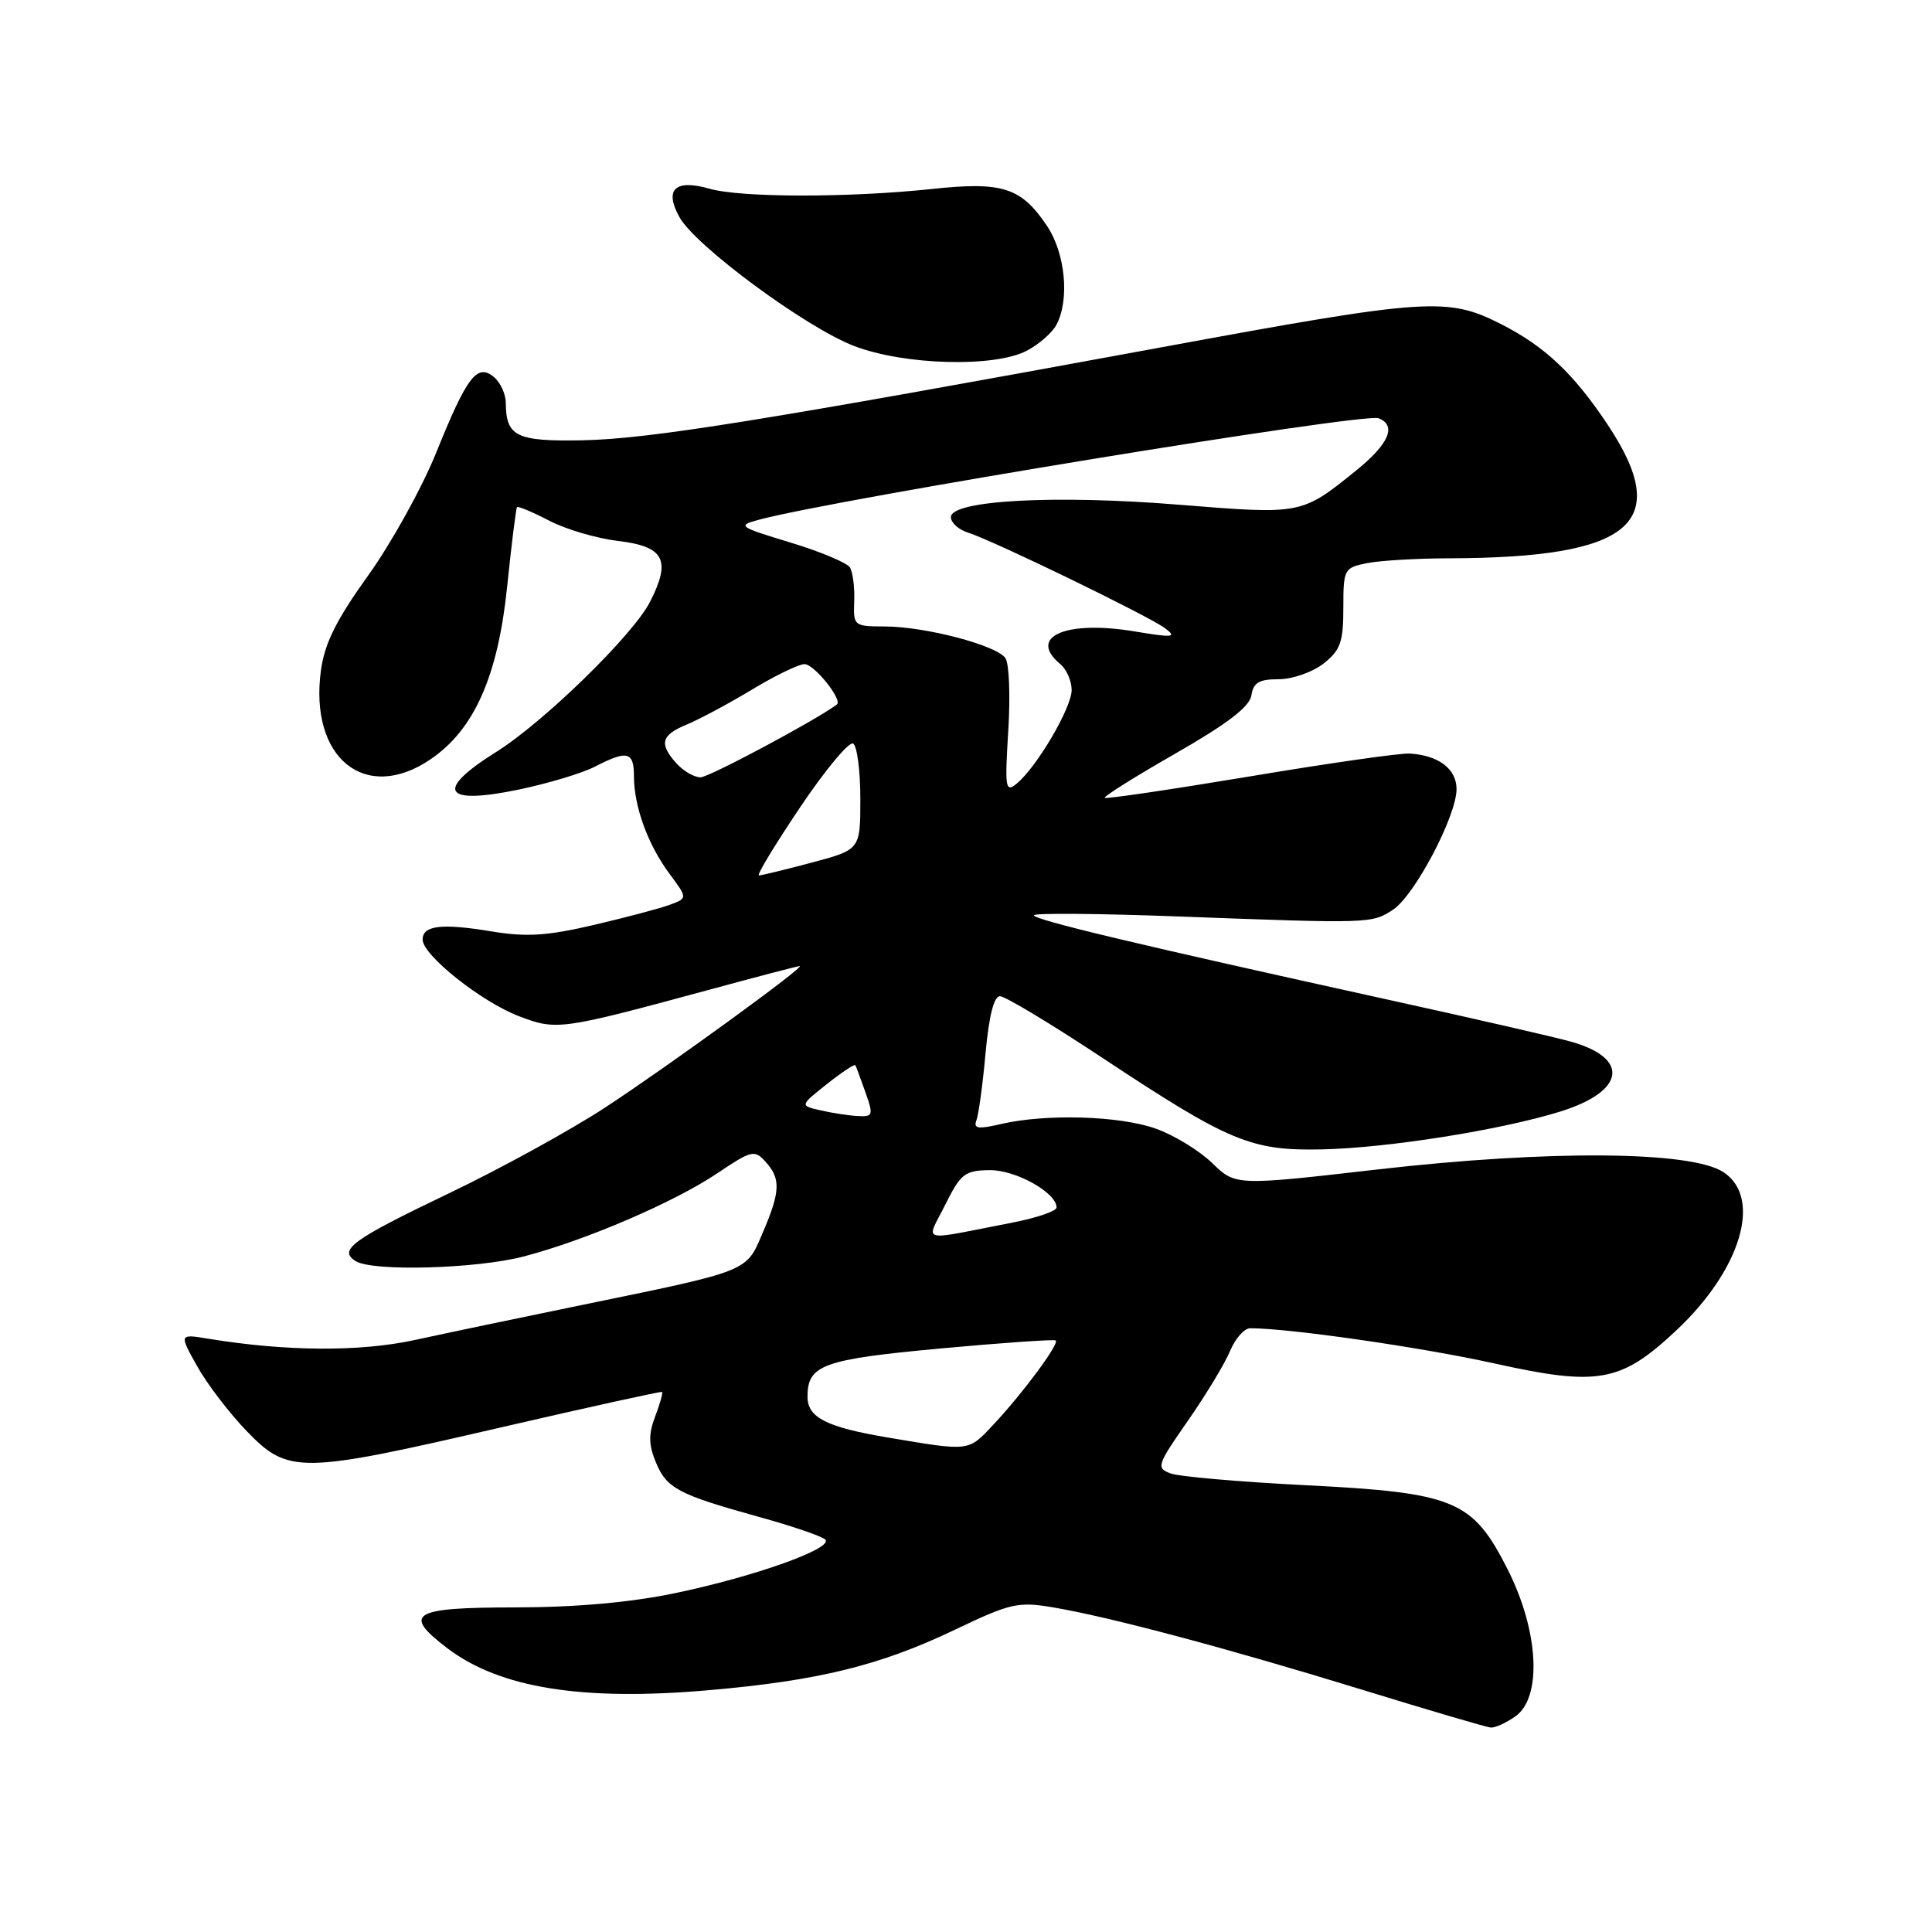 <?xml version="1.0" encoding="UTF-8" standalone="no"?>
<!DOCTYPE svg PUBLIC "-//W3C//DTD SVG 1.1//EN" "http://www.w3.org/Graphics/SVG/1.1/DTD/svg11.dtd" >
<svg xmlns="http://www.w3.org/2000/svg" xmlns:xlink="http://www.w3.org/1999/xlink" version="1.1" viewBox="0 0 256 256">
 <g >
 <path fill="currentColor"
d=" M 200.78 227.44 C 204.37 224.92 203.91 216.11 199.75 207.91 C 195.11 198.76 192.78 197.79 172.84 196.79 C 164.22 196.35 156.25 195.66 155.12 195.24 C 153.17 194.52 153.29 194.16 157.42 188.23 C 159.81 184.80 162.32 180.64 163.00 178.99 C 163.69 177.35 164.88 176.00 165.66 176.00 C 170.86 176.00 188.32 178.52 197.96 180.65 C 211.77 183.72 214.76 183.18 222.08 176.32 C 230.69 168.27 233.55 158.71 228.36 155.31 C 224.07 152.50 205.26 152.36 182.61 154.95 C 163.72 157.12 163.72 157.12 160.61 154.10 C 158.89 152.44 155.53 150.39 153.12 149.54 C 148.30 147.84 138.62 147.56 132.68 148.93 C 129.59 149.65 128.96 149.56 129.38 148.45 C 129.67 147.69 130.22 143.68 130.59 139.54 C 131.04 134.63 131.70 132.00 132.50 132.00 C 133.17 132.00 139.24 135.65 145.98 140.11 C 162.92 151.32 165.75 152.50 175.17 152.30 C 183.94 152.11 199.00 149.71 206.83 147.26 C 215.36 144.58 215.98 140.21 208.14 138.02 C 206.14 137.45 195.28 134.96 184.00 132.48 C 150.74 125.16 137.00 121.88 137.00 121.28 C 137.00 120.97 145.66 121.04 156.25 121.44 C 181.61 122.39 181.76 122.38 184.57 120.55 C 187.44 118.67 193.00 108.12 193.00 104.56 C 193.00 101.89 190.62 100.08 186.80 99.85 C 185.54 99.77 176.00 101.14 165.60 102.88 C 155.21 104.61 146.56 105.89 146.38 105.72 C 146.21 105.54 150.43 102.89 155.78 99.83 C 162.67 95.88 165.59 93.64 165.82 92.13 C 166.07 90.45 166.84 90.00 169.43 90.00 C 171.25 90.00 173.91 89.07 175.37 87.93 C 177.62 86.15 178.00 85.09 178.00 80.55 C 178.00 75.41 178.10 75.23 181.13 74.62 C 182.84 74.28 187.68 73.99 191.88 73.98 C 216.34 73.92 221.75 69.34 212.95 56.16 C 208.49 49.48 204.69 45.90 198.96 42.98 C 191.80 39.33 189.29 39.50 154.00 46.00 C 100.94 55.77 86.07 58.16 77.22 58.34 C 68.41 58.51 67.05 57.85 67.02 53.37 C 67.01 52.20 66.30 50.67 65.45 49.96 C 63.22 48.11 61.88 49.86 57.79 60.00 C 55.90 64.67 51.84 72.00 48.77 76.27 C 44.58 82.11 43.02 85.23 42.53 88.79 C 40.93 100.42 48.39 106.50 57.05 100.61 C 62.84 96.68 65.98 89.60 67.20 77.73 C 67.78 72.10 68.37 67.37 68.51 67.20 C 68.65 67.04 70.55 67.84 72.75 68.98 C 74.94 70.13 79.03 71.33 81.84 71.67 C 88.02 72.40 88.97 74.18 86.13 79.75 C 83.89 84.14 72.05 95.69 65.73 99.65 C 57.54 104.78 58.72 106.71 68.75 104.62 C 72.64 103.81 77.19 102.44 78.86 101.57 C 83.12 99.37 84.00 99.59 84.00 102.85 C 84.00 106.84 85.85 111.93 88.69 115.75 C 91.11 119.01 91.11 119.01 88.80 119.87 C 87.54 120.35 83.00 121.55 78.73 122.55 C 72.55 124.00 69.79 124.18 65.22 123.43 C 58.54 122.32 56.00 122.61 56.00 124.50 C 56.00 126.56 63.77 132.74 68.76 134.65 C 73.76 136.56 74.26 136.49 94.00 131.14 C 100.33 129.42 105.71 128.01 105.97 128.01 C 106.81 127.99 88.68 141.18 80.22 146.73 C 75.66 149.72 66.34 154.84 59.51 158.11 C 46.65 164.27 44.78 165.62 47.12 167.10 C 49.35 168.51 63.09 168.13 69.39 166.49 C 77.60 164.35 89.35 159.30 95.04 155.47 C 99.59 152.41 99.98 152.32 101.44 153.94 C 103.48 156.18 103.41 157.88 101.06 163.36 C 98.82 168.58 99.48 168.32 76.85 172.97 C 68.96 174.59 59.12 176.65 55.00 177.55 C 47.70 179.14 37.94 179.08 27.62 177.39 C 23.73 176.75 23.73 176.75 26.12 181.02 C 27.43 183.38 30.40 187.26 32.71 189.65 C 38.22 195.33 39.71 195.31 66.50 189.11 C 78.05 186.44 87.60 184.34 87.73 184.44 C 87.86 184.55 87.45 186.01 86.81 187.69 C 85.92 190.05 85.94 191.44 86.90 193.75 C 88.33 197.22 89.84 198.02 100.57 201.00 C 104.93 202.20 108.88 203.55 109.34 203.99 C 110.55 205.13 100.04 208.89 89.50 211.09 C 83.56 212.33 76.34 212.98 68.25 212.99 C 54.59 213.00 53.25 213.80 59.25 218.38 C 66.21 223.68 77.14 225.44 94.03 223.95 C 108.47 222.69 116.63 220.68 126.50 215.96 C 133.87 212.44 134.89 212.20 139.50 212.98 C 147.00 214.24 162.59 218.39 180.50 223.90 C 189.30 226.61 196.96 228.86 197.53 228.91 C 198.09 228.96 199.56 228.30 200.78 227.44 Z  M 136.02 46.49 C 137.63 45.66 139.40 44.11 139.97 43.06 C 141.76 39.72 141.17 33.54 138.71 29.90 C 135.30 24.83 132.82 24.04 123.50 25.04 C 112.50 26.21 98.19 26.20 94.03 25.01 C 89.45 23.70 87.98 25.09 90.04 28.79 C 92.17 32.61 106.78 43.39 113.16 45.84 C 119.78 48.39 131.70 48.72 136.02 46.49 Z  M 117.71 190.49 C 109.50 189.11 107.00 187.84 107.00 185.07 C 107.00 180.86 109.00 180.13 124.50 178.69 C 132.75 177.93 139.68 177.45 139.89 177.62 C 140.39 178.04 135.55 184.59 131.65 188.75 C 128.27 192.36 128.60 192.32 117.71 190.49 Z  M 125.25 159.63 C 127.29 155.53 127.84 155.09 131.12 155.05 C 134.57 155.00 140.00 158.03 140.00 160.00 C 140.00 160.47 137.41 161.36 134.25 161.98 C 121.50 164.46 122.69 164.77 125.25 159.63 Z  M 108.74 147.13 C 105.97 146.50 105.97 146.50 109.56 143.65 C 111.53 142.09 113.23 140.96 113.34 141.15 C 113.45 141.34 114.05 142.96 114.68 144.75 C 115.75 147.78 115.68 147.99 113.66 147.88 C 112.47 147.82 110.26 147.48 108.74 147.13 Z  M 106.02 106.97 C 109.36 102.00 112.52 98.20 113.05 98.53 C 113.57 98.85 114.00 102.15 114.00 105.85 C 114.00 112.58 114.00 112.58 107.59 114.29 C 104.06 115.23 100.90 116.00 100.56 116.00 C 100.22 116.00 102.68 111.94 106.02 106.97 Z  M 133.60 96.84 C 133.89 92.25 133.72 87.92 133.22 87.20 C 132.04 85.50 122.63 83.03 117.28 83.01 C 113.14 83.00 113.06 82.94 113.19 79.66 C 113.26 77.82 113.00 75.81 112.62 75.19 C 112.23 74.57 108.68 73.08 104.71 71.88 C 97.87 69.81 97.66 69.65 100.51 68.88 C 110.55 66.16 180.70 54.67 182.66 55.42 C 185.10 56.36 184.05 58.82 179.75 62.30 C 172.44 68.21 172.52 68.19 156.25 66.88 C 139.79 65.54 126.00 66.29 126.00 68.52 C 126.00 69.26 127.01 70.18 128.25 70.57 C 131.58 71.61 152.20 81.62 154.37 83.24 C 155.99 84.46 155.47 84.52 150.31 83.66 C 141.17 82.15 136.13 84.38 140.50 88.00 C 141.32 88.68 142.00 90.23 142.00 91.43 C 142.00 93.78 137.38 101.65 134.71 103.84 C 133.23 105.06 133.13 104.45 133.60 96.84 Z  M 89.65 101.17 C 87.29 98.55 87.59 97.41 91.03 95.99 C 92.70 95.30 96.58 93.22 99.65 91.37 C 102.73 89.51 105.85 88.00 106.60 88.00 C 107.89 88.00 111.69 92.75 110.89 93.35 C 108.15 95.41 93.95 103.00 92.82 103.00 C 91.99 103.00 90.57 102.18 89.65 101.17 Z "/>
</g>
</svg>